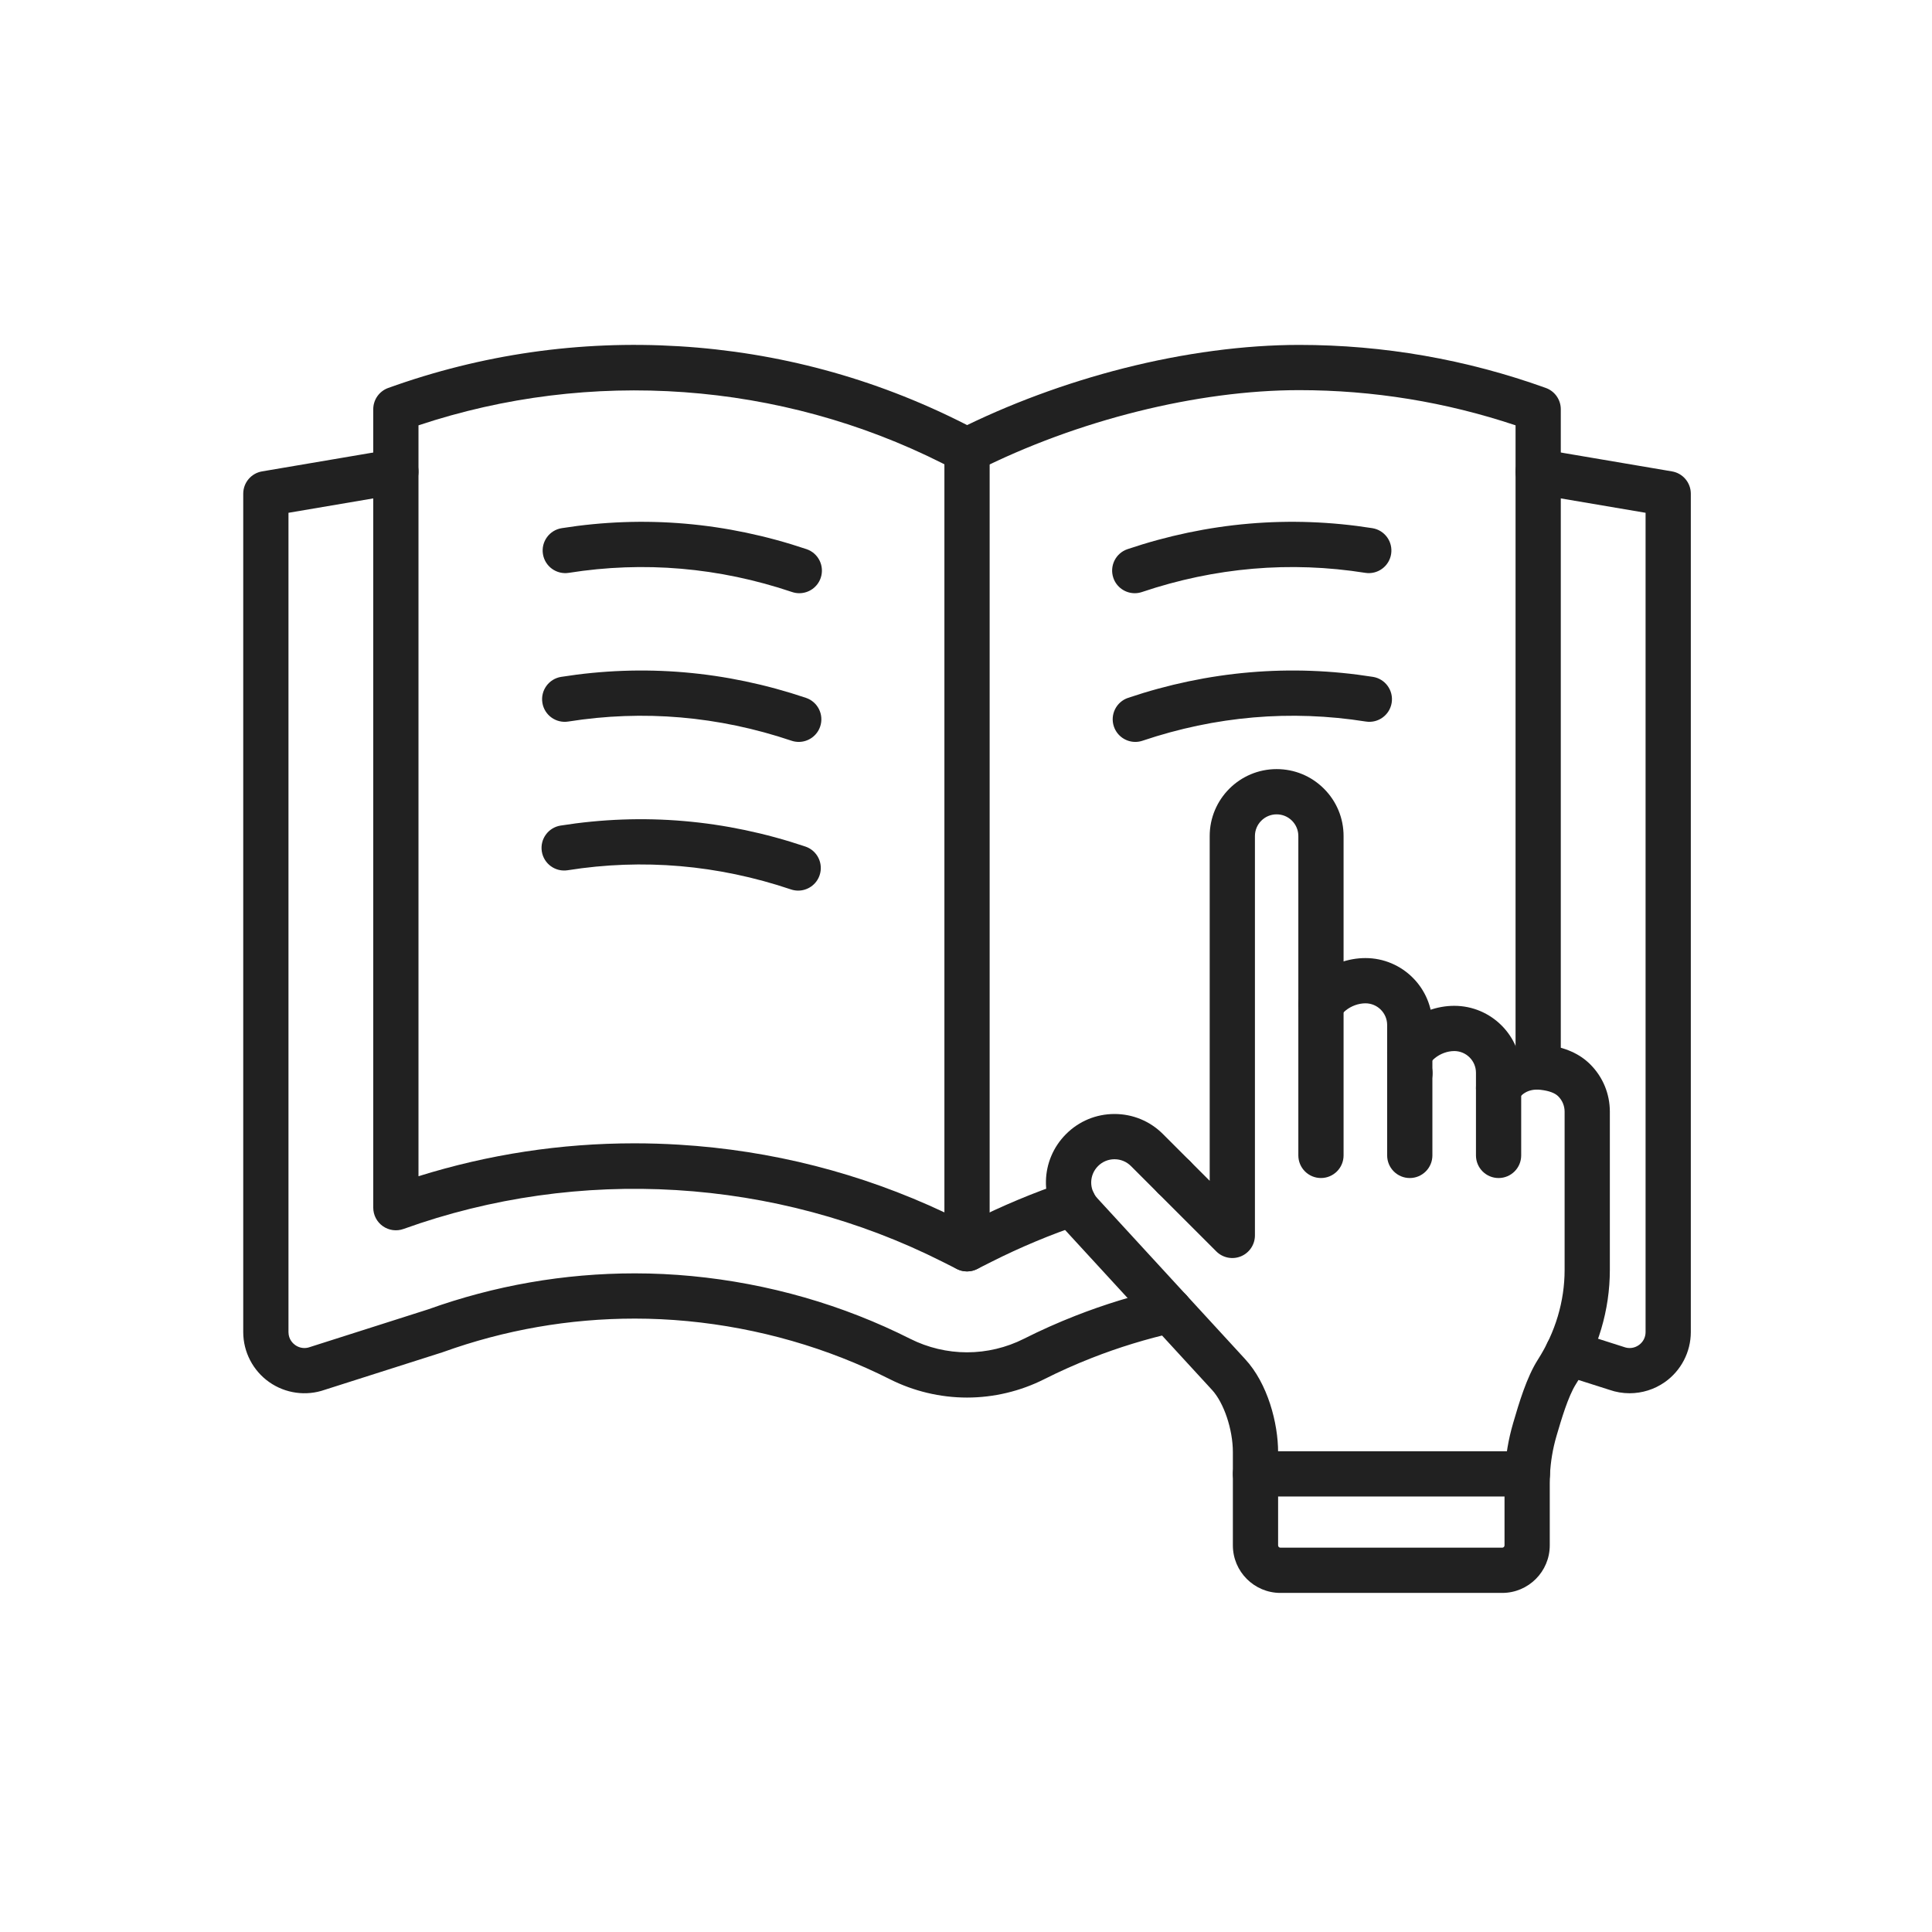 <?xml version="1.0" encoding="iso-8859-1"?>
<!-- Generator: Adobe Illustrator 25.2.0, SVG Export Plug-In . SVG Version: 6.00 Build 0)  -->
<svg version="1.1" xmlns="http://www.w3.org/2000/svg" xmlns:xlink="http://www.w3.org/1999/xlink" x="0px" y="0px"
	 viewBox="0 0 492 492" style="enable-background:new 0 0 492 492;" xml:space="preserve">
<g id="Master_Layer_2">
</g>
<g id="Layer_1">
	<g>
		<g>
			<g>
				<g>
					<g>
						<path style="fill-rule:evenodd;clip-rule:evenodd;fill:#212121;" d="M388.962,381.091c-0.093,0-0.185-0.002-0.279-0.007
							c-3.178-0.151-5.631-2.85-5.479-6.028c0.203-4.263,0.917-8.508,2.12-12.618l0.037-0.128c1.43-4.876,3.389-11.555,6.28-16.079
							c4.449-6.963,6.8-14.855,6.8-22.823v-40.311c0-1.476-0.575-2.864-1.618-3.907c-0.856-0.858-2.366-1.414-4.491-1.658
							c-3.42-0.392-5.114,1.443-5.818,2.572c-1.684,2.699-5.237,3.522-7.936,1.839c-2.699-1.684-3.522-5.236-1.839-7.936
							c3.594-5.761,9.916-8.721,16.905-7.92c4.779,0.548,8.591,2.217,11.329,4.962c3.215,3.215,4.988,7.495,4.988,12.048v40.311
							c0,10.17-2.978,20.206-8.613,29.025c-2.007,3.141-3.768,9.146-4.934,13.119l-0.037,0.126
							c-0.946,3.233-1.508,6.573-1.668,9.926C394.564,378.69,392.016,381.091,388.962,381.091z"/>
					</g>
					<g>
						<path style="fill-rule:evenodd;clip-rule:evenodd;fill:#212121;" d="M319.72,381.091c-3.181,0-5.76-2.579-5.76-5.76v-5.542
							c0-5.786-2.301-12.614-5.352-15.882c-0.01-0.012-0.021-0.023-0.032-0.034l-37.607-40.933
							c-6.345-6.903-6.122-17.507,0.511-24.139c3.293-3.296,7.675-5.113,12.337-5.113c4.664,0,9.046,1.816,12.339,5.113
							l11.903,11.901l0-87.796c0-9.4,7.646-17.048,17.045-17.048c4.558,0,8.84,1.774,12.057,4.995
							c3.217,3.214,4.992,7.496,4.992,12.053v81.327c0,3.181-2.579,5.76-5.76,5.76s-5.76-2.579-5.76-5.76l0-81.327
							c0-1.477-0.575-2.865-1.618-3.907c-1.045-1.046-2.433-1.62-3.911-1.62c-3.047,0-5.525,2.48-5.525,5.528v101.7
							c0,2.33-1.403,4.43-3.556,5.322c-2.151,0.892-4.629,0.399-6.277-1.248l-21.738-21.735c-1.119-1.121-2.607-1.737-4.192-1.737
							c-1.583,0-3.071,0.617-4.19,1.737c-2.255,2.255-2.332,5.856-0.176,8.201l37.593,40.917c5.827,6.254,8.436,16.42,8.436,23.727
							v5.542C325.48,378.512,322.901,381.091,319.72,381.091z"/>
					</g>
					<g>
						<g>
							<path style="fill-rule:evenodd;clip-rule:evenodd;fill:#212121;" d="M359.011,299.996c-3.181,0-5.76-2.579-5.76-5.76v-33.208
								c0-3.047-2.48-5.525-5.528-5.525c-1.754,0-3.635,0.679-5.03,1.816c-0.561,0.458-1.028,0.985-1.348,1.523
								c-1.626,2.735-5.161,3.633-7.895,2.006c-2.734-1.626-3.633-5.161-2.006-7.895c1.015-1.708,2.351-3.243,3.97-4.563
								c3.438-2.802,7.924-4.408,12.309-4.408c9.4,0,17.048,7.647,17.048,17.045v33.208
								C364.771,297.417,362.192,299.996,359.011,299.996z"/>
						</g>
						<g>
							<path style="fill-rule:evenodd;clip-rule:evenodd;fill:#212121;" d="M359.056,279.042c-0.583,0-1.176-0.089-1.761-0.277
								l-0.044-0.014c-3.029-0.972-4.697-4.215-3.725-7.244c0.972-3.029,4.216-4.697,7.245-3.725l0.044,0.014
								c3.029,0.972,4.697,4.215,3.725,7.245C363.755,277.484,361.492,279.042,359.056,279.042z"/>
						</g>
						<g>
							<path style="fill-rule:evenodd;clip-rule:evenodd;fill:#212121;" d="M381.627,299.996c-3.181,0-5.76-2.579-5.76-5.76v-21.051
								c0-3.047-2.479-5.525-5.527-5.525c-1.732,0-3.588,0.681-4.965,1.822c-0.575,0.476-1.047,1.021-1.365,1.577
								c-1.579,2.761-5.098,3.719-7.86,2.14c-2.762-1.579-3.72-5.098-2.14-7.86c1.013-1.77,2.364-3.362,4.017-4.73
								c3.427-2.839,7.915-4.469,12.312-4.469c9.4,0,17.047,7.646,17.047,17.045v21.051
								C387.387,297.417,384.808,299.996,381.627,299.996z"/>
						</g>
					</g>
				</g>
				<g>
					<path style="fill-rule:evenodd;clip-rule:evenodd;fill:#212121;" d="M382.552,405.65h-56.485
						c-6.676,0-12.107-5.431-12.107-12.107v-18.212c0-3.181,2.579-5.76,5.76-5.76h69.237c1.578,0,3.087,0.647,4.175,1.791
						c1.087,1.144,1.658,2.684,1.578,4.26c-0.034,0.661-0.051,1.346-0.051,2.036v15.885
						C394.659,400.219,389.228,405.65,382.552,405.65L382.552,405.65z M325.48,381.091v12.452c0,0.324,0.264,0.587,0.587,0.587
						l56.485,0c0.324,0,0.587-0.264,0.587-0.587v-12.452L325.48,381.091z"/>
				</g>
			</g>
			<g>
				<g>
					<path style="fill-rule:evenodd;clip-rule:evenodd;fill:#212121;" d="M246.261,323.776c-0.886,0-1.775-0.204-2.592-0.616
						l-3.702-1.866c-42.459-21.399-92.468-24.435-137.205-8.33c-1.765,0.635-3.729,0.372-5.263-0.707
						c-1.535-1.079-2.448-2.837-2.448-4.713V104.217c0-2.429,1.524-4.597,3.809-5.42c23.846-8.584,48.763-12.157,74.06-10.622
						c25.297,1.536,49.599,8.098,72.231,19.504l3.702,1.865c1.943,0.979,3.168,2.968,3.168,5.144v203.328
						c0,2-1.037,3.856-2.74,4.904C248.359,323.489,247.311,323.776,246.261,323.776L246.261,323.776z M161.526,291.156
						c3.79,0,7.585,0.115,11.395,0.347c23.573,1.431,46.282,7.227,67.58,17.24l0-190.506l-0.534-0.269
						c-41.257-20.792-89.646-24.247-133.396-9.651v191.22C124.433,293.963,142.849,291.156,161.526,291.156z"/>
				</g>
				<g>
					<g>
						<path style="fill-rule:evenodd;clip-rule:evenodd;fill:#212121;" d="M288.973,151.066c-2.405,0-4.648-1.518-5.458-3.924
							c-1.015-3.015,0.606-6.282,3.621-7.297c20.397-6.867,41.371-8.665,62.337-5.345c3.142,0.498,5.285,3.448,4.788,6.59
							c-0.497,3.142-3.447,5.286-6.59,4.788c-19.111-3.026-38.242-1.383-56.86,4.885
							C290.202,150.968,289.582,151.066,288.973,151.066z"/>
					</g>
					<g>
						<path style="fill-rule:evenodd;clip-rule:evenodd;fill:#212121;" d="M289.116,188.934c-2.405,0-4.648-1.518-5.458-3.924
							c-1.015-3.015,0.606-6.282,3.621-7.297c20.398-6.867,41.372-8.665,62.337-5.345c3.142,0.497,5.285,3.448,4.788,6.59
							c-0.498,3.142-3.446,5.286-6.59,4.788c-19.112-3.027-38.242-1.383-56.86,4.885
							C290.344,188.836,289.725,188.934,289.116,188.934z"/>
					</g>
				</g>
				<g>
					<g>
						<path style="fill-rule:evenodd;clip-rule:evenodd;fill:#212121;" d="M203.55,151.066c-0.609,0-1.229-0.098-1.838-0.303
							c-18.618-6.268-37.748-7.911-56.86-4.885c-3.141,0.497-6.092-1.646-6.59-4.788c-0.497-3.142,1.646-6.092,4.788-6.59
							c20.966-3.32,41.939-1.522,62.337,5.345c3.015,1.015,4.636,4.282,3.621,7.297C208.199,149.547,205.955,151.066,203.55,151.066
							z"/>
					</g>
					<g>
						<path style="fill-rule:evenodd;clip-rule:evenodd;fill:#212121;" d="M203.408,188.934c-0.609,0-1.229-0.097-1.838-0.303
							c-18.618-6.268-37.749-7.911-56.86-4.885c-3.142,0.497-6.092-1.646-6.59-4.788s1.646-6.092,4.788-6.59
							c20.966-3.32,41.939-1.521,62.337,5.345c3.015,1.015,4.636,4.282,3.621,7.297
							C208.056,187.415,205.812,188.934,203.408,188.934z"/>
					</g>
					<g>
						<path style="fill-rule:evenodd;clip-rule:evenodd;fill:#212121;" d="M203.265,226.802c-0.609,0-1.229-0.098-1.838-0.303
							c-18.618-6.268-37.748-7.911-56.86-4.885c-3.142,0.498-6.092-1.646-6.59-4.788c-0.498-3.142,1.646-6.092,4.788-6.59
							c20.966-3.32,41.939-1.522,62.337,5.345c3.015,1.015,4.636,4.282,3.621,7.297C207.914,225.283,205.67,226.802,203.265,226.802
							z"/>
					</g>
				</g>
				<g>
					<path style="fill-rule:evenodd;clip-rule:evenodd;fill:#212121;" d="M246.263,355.902c-6.792,0-13.587-1.616-19.65-4.673
						c-3.941-1.987-8.02-3.809-12.123-5.415c-16.704-6.557-34.966-10.022-52.817-10.022c-16.699,0-33.138,2.87-48.859,8.53
						c-0.067,0.024-0.134,0.047-0.202,0.069l-29.914,9.534c-4.743,1.665-10.018,0.937-14.134-1.957
						c-4.146-2.915-6.622-7.681-6.622-12.748V125.722c0-2.809,2.026-5.209,4.796-5.679l33.11-5.621
						c3.135-0.533,6.11,1.578,6.643,4.715c0.532,3.136-1.579,6.11-4.715,6.643l-28.314,4.807v208.632
						c0,1.904,1.208,2.959,1.727,3.324c1.1,0.773,2.457,0.956,3.722,0.501c0.066-0.024,0.133-0.046,0.2-0.068l29.901-9.53
						c16.946-6.087,34.663-9.175,52.66-9.175c19.277,0,38.994,3.74,57.021,10.816c4.432,1.735,8.843,3.705,13.105,5.854
						c4.463,2.25,9.464,3.439,14.464,3.439c4.998,0,9.999-1.189,14.461-3.439c4.263-2.149,8.673-4.119,13.11-5.856
						c7.367-2.892,15.034-5.244,22.781-6.988c3.103-0.698,6.186,1.251,6.884,4.355c0.699,3.103-1.251,6.185-4.355,6.884
						c-7.177,1.615-14.278,3.794-21.106,6.474c-4.108,1.608-8.187,3.43-12.129,5.417
						C259.848,354.286,253.054,355.902,246.263,355.902z"/>
				</g>
				<g>
					<path style="fill-rule:evenodd;clip-rule:evenodd;fill:#212121;" d="M414.986,354.803c-1.737,0-3.482-0.29-5.16-0.879
						l-12.355-3.936c-3.031-0.966-4.705-4.206-3.739-7.237c0.966-3.031,4.205-4.706,7.237-3.74l12.444,3.965
						c0.067,0.021,0.134,0.044,0.201,0.068c1.265,0.456,2.621,0.273,3.72-0.5c1.098-0.772,1.727-1.984,1.727-3.325V130.587
						l-28.315-4.806c-3.136-0.532-5.247-3.507-4.715-6.643c0.532-3.136,3.506-5.247,6.643-4.715l33.11,5.621
						c2.77,0.47,4.796,2.87,4.796,5.679V339.22c0,5.068-2.475,9.834-6.622,12.749C421.3,353.837,418.157,354.803,414.986,354.803z"
						/>
				</g>
				<g>
					<path style="fill-rule:evenodd;clip-rule:evenodd;fill:#212121;" d="M391.71,277.482c-3.181,0-5.76-2.579-5.76-5.76V108.313
						c-17.789-5.947-36.305-8.96-55.104-8.96c-25.898,0-56.55,7.656-81.993,20.478c-2.841,1.432-6.304,0.289-7.736-2.551
						c-1.431-2.841-0.289-6.304,2.552-7.736c13.035-6.569,27.746-12.025,42.543-15.777c15.31-3.882,30.745-5.934,44.634-5.934
						c21.478,0,42.612,3.688,62.815,10.963c2.285,0.823,3.809,2.991,3.809,5.42v167.506
						C397.47,274.903,394.892,277.482,391.71,277.482z"/>
				</g>
				<g>
					<path style="fill-rule:evenodd;clip-rule:evenodd;fill:#212121;" d="M298.984,305.531h-0.003c-3.181,0-5.76-2.579-5.76-5.76
						c0-3.181,2.579-5.76,5.76-5.76c3.181,0,5.761,2.579,5.761,5.76C304.743,302.952,302.165,305.531,298.984,305.531z"/>
				</g>
				<g>
					<path style="fill-rule:evenodd;clip-rule:evenodd;fill:#212121;" d="M246.265,323.776c-2.107,0-4.137-1.16-5.149-3.17
						c-1.431-2.841-0.287-6.305,2.554-7.735l3.703-1.865c7.779-3.92,15.904-7.318,24.147-10.1c3.013-1.017,6.282,0.602,7.299,3.616
						c1.017,3.014-0.602,6.282-3.616,7.299c-7.73,2.608-15.35,5.795-22.647,9.473l-3.705,1.866
						C248.02,323.578,247.136,323.776,246.265,323.776z"/>
				</g>
			</g>
		</g>
	</g>
</g>
</svg>

